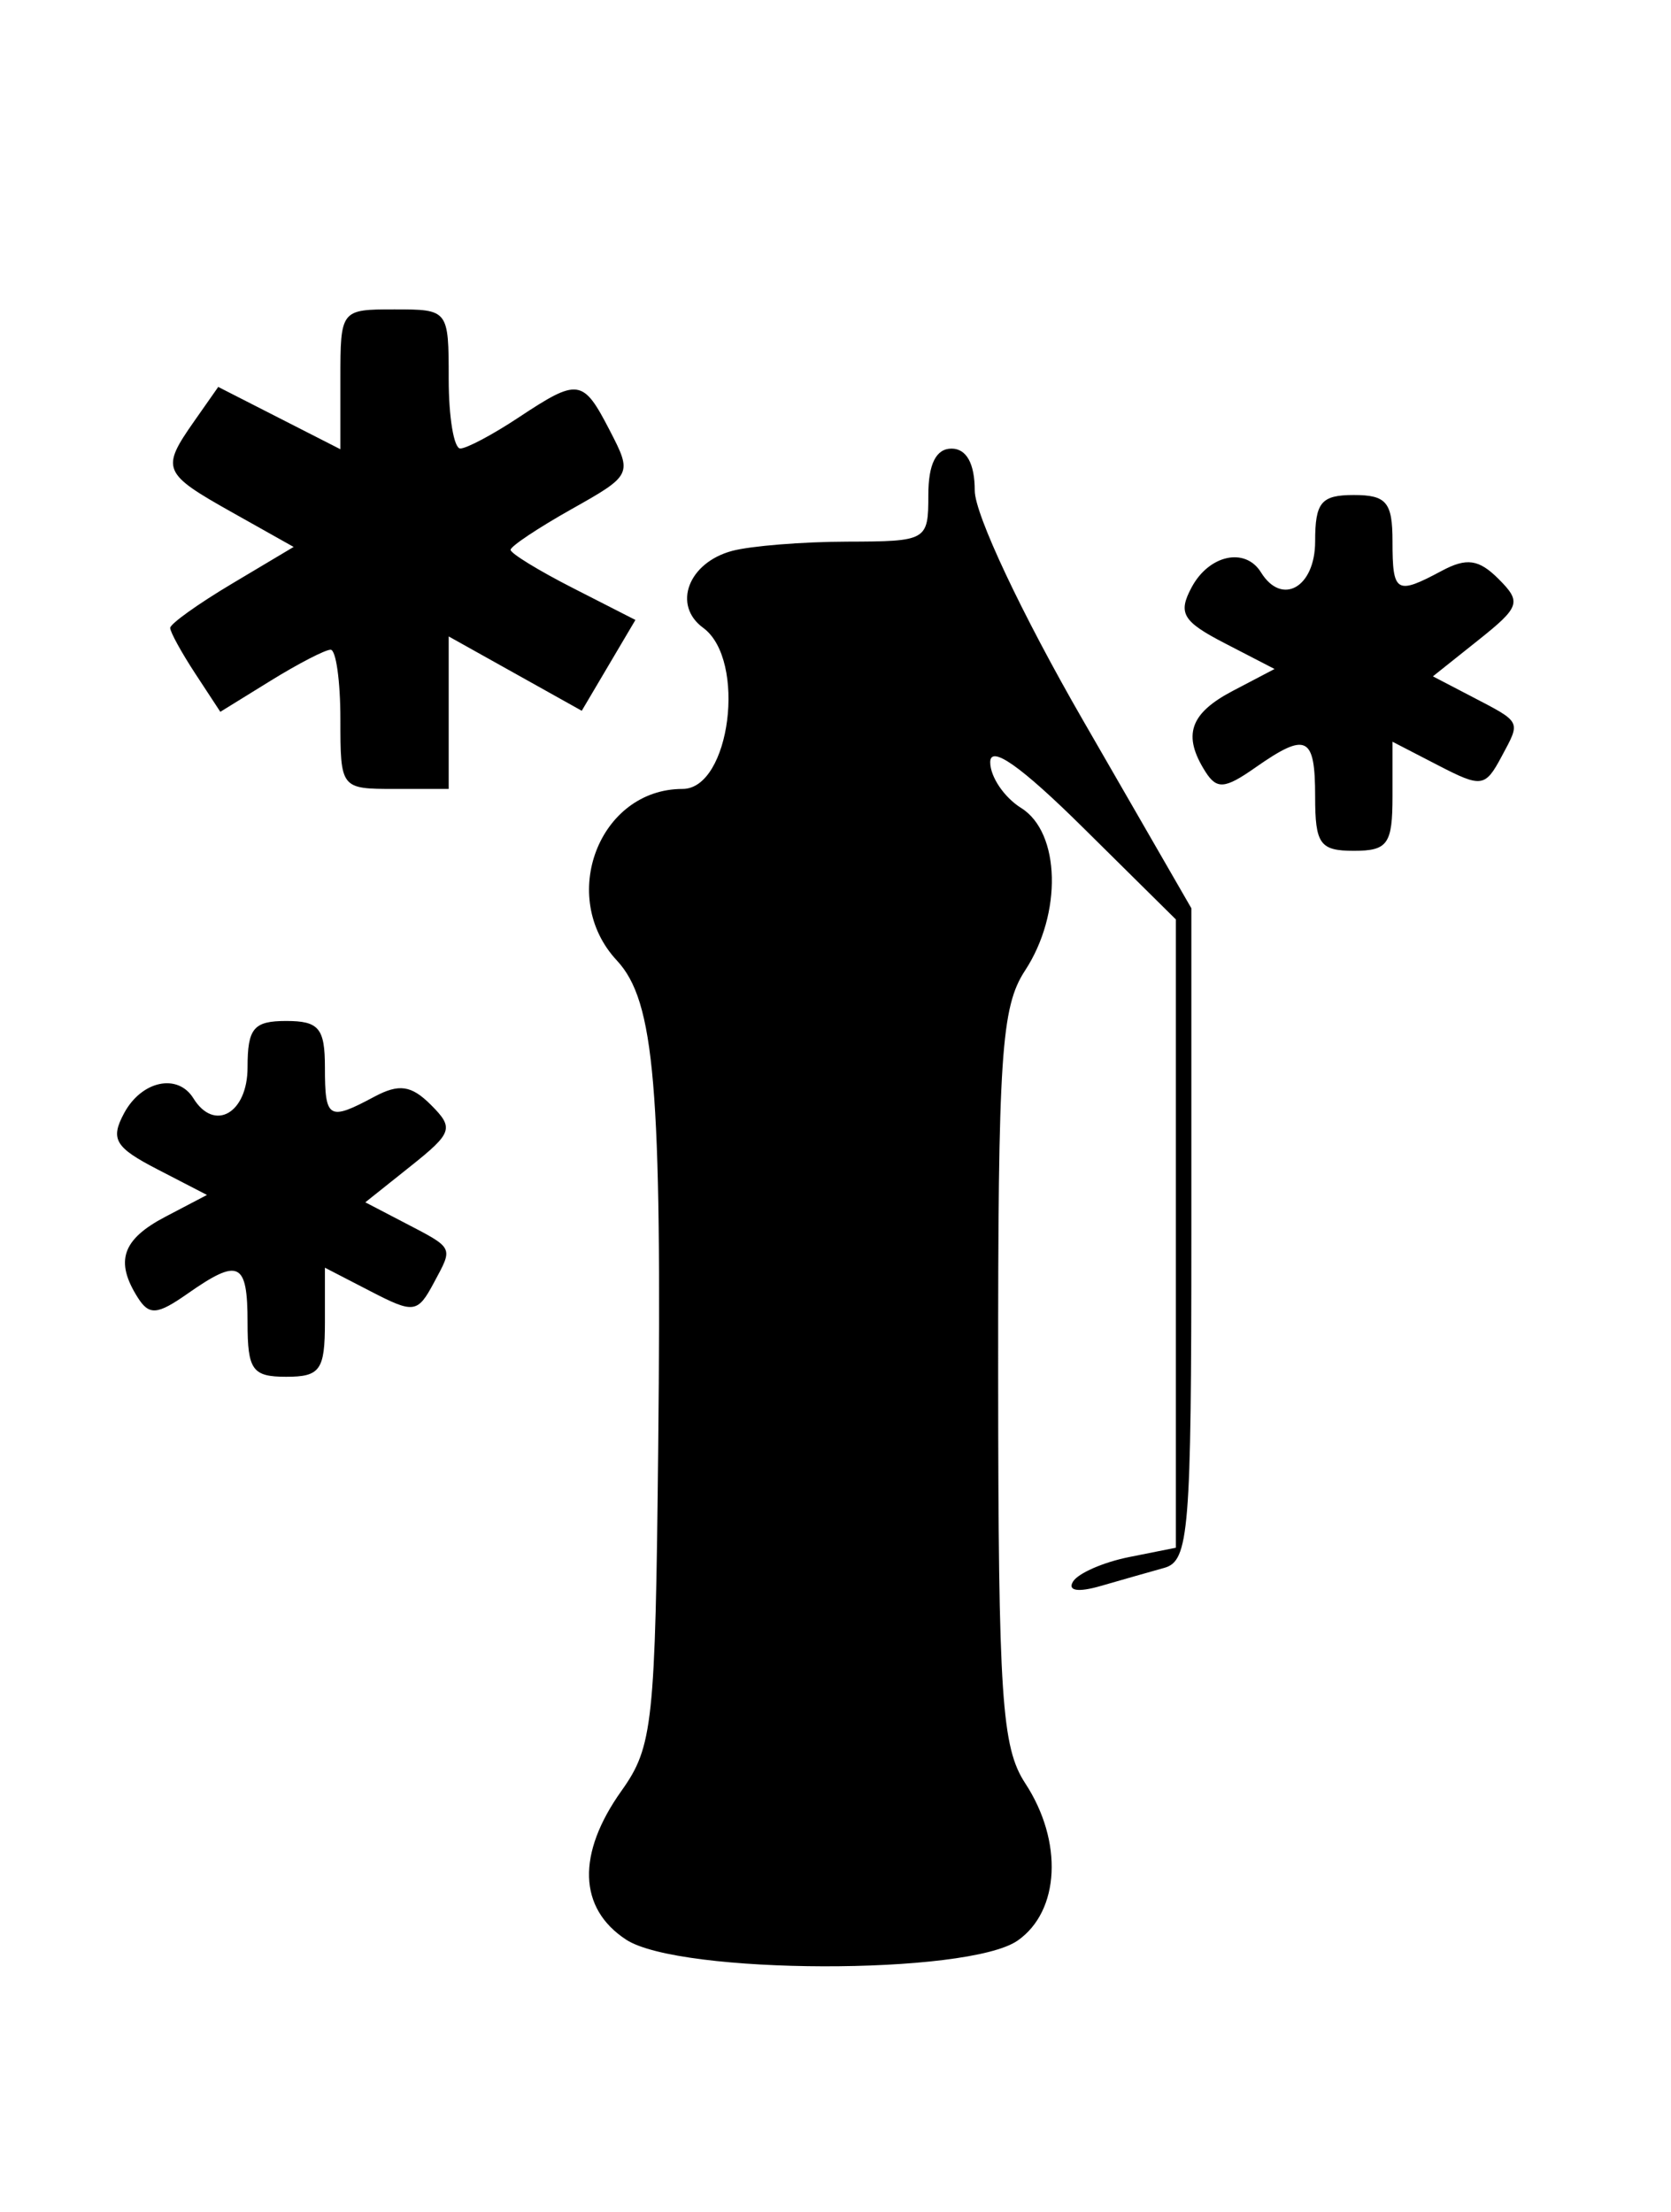 <svg xmlns="http://www.w3.org/2000/svg"   viewBox="0 0 108 143" version="1.1" fill="currentColor" width="100%" height="100%">
	<path d="M 22 24.520 L 22 29.041 18.052 27.027 L 14.105 25.013 12.552 27.229 C 10.387 30.320, 10.500 30.591, 14.989 33.114 L 18.978 35.356 14.989 37.735 C 12.795 39.043, 11 40.329, 11 40.592 C 11 40.855, 11.729 42.183, 12.620 43.543 L 14.240 46.015 17.488 44.007 C 19.274 42.903, 21.020 42, 21.368 42 C 21.716 42, 22 44.025, 22 46.500 C 22 50.976, 22.019 51, 25.500 51 L 29 51 29 46.070 L 29 41.141 33.300 43.544 L 37.600 45.947 39.334 43.011 L 41.068 40.076 37.034 38.017 C 34.815 36.885, 33 35.772, 33 35.544 C 33 35.315, 34.776 34.130, 36.946 32.910 C 40.839 30.722, 40.873 30.654, 39.420 27.846 C 37.674 24.468, 37.385 24.427, 33.500 27 C 31.850 28.093, 30.163 28.990, 29.750 28.993 C 29.337 28.997, 29 26.975, 29 24.500 C 29 20.024, 28.981 20, 25.500 20 C 22.016 20, 22 20.021, 22 24.520 M 60 32 C 60 34.951, 59.914 35, 54.750 35.014 C 51.862 35.021, 48.519 35.291, 47.319 35.612 C 44.482 36.373, 43.446 39.122, 45.446 40.584 C 48.267 42.647, 47.200 51, 44.116 51 C 38.721 51, 36.045 57.986, 39.868 62.088 C 42.316 64.716, 42.784 70.236, 42.541 93.605 C 42.355 111.437, 42.197 112.914, 40.171 115.760 C 37.269 119.836, 37.376 123.361, 40.465 125.385 C 43.926 127.653, 62.561 127.696, 65.777 125.443 C 68.504 123.533, 68.720 119.028, 66.263 115.279 C 64.740 112.954, 64.525 109.737, 64.513 89.020 C 64.502 68.206, 64.707 65.096, 66.250 62.741 C 68.663 59.059, 68.538 53.817, 66 52.232 C 64.900 51.545, 64 50.213, 64 49.273 C 64 48.129, 65.987 49.529, 70 53.500 L 76 59.437 76 79.744 L 76 100.050 72.979 100.654 C 71.318 100.986, 69.686 101.698, 69.354 102.236 C 68.984 102.836, 69.669 102.948, 71.125 102.528 C 72.431 102.150, 74.287 101.622, 75.250 101.353 C 76.846 100.908, 77 99.009, 77 79.789 L 77 58.713 70 46.568 C 66.039 39.697, 63 33.247, 63 31.712 C 63 29.968, 62.465 29, 61.500 29 C 60.500 29, 60 30, 60 32 M 85 35 C 85 37.968, 82.855 39.193, 81.500 37 C 80.486 35.359, 78.144 35.863, 77.018 37.966 C 76.119 39.645, 76.432 40.172, 79.172 41.589 L 82.377 43.246 79.689 44.655 C 76.895 46.119, 76.415 47.528, 77.906 49.883 C 78.641 51.042, 79.160 51.002, 81.114 49.633 C 84.448 47.298, 85 47.563, 85 51.500 C 85 54.567, 85.310 55, 87.500 55 C 89.694 55, 90 54.568, 90 51.474 L 90 47.949 92.962 49.480 C 95.752 50.923, 95.988 50.891, 97.043 48.920 C 98.300 46.572, 98.380 46.730, 95.056 44.996 L 92.611 43.722 95.543 41.384 C 98.246 39.229, 98.348 38.920, 96.854 37.426 C 95.581 36.153, 94.793 36.040, 93.182 36.902 C 90.239 38.478, 90 38.335, 90 35 C 90 32.467, 89.611 32, 87.500 32 C 85.389 32, 85 32.467, 85 35 M 16 69 C 16 71.968, 13.855 73.193, 12.500 71 C 11.486 69.359, 9.144 69.863, 8.018 71.966 C 7.119 73.645, 7.432 74.172, 10.172 75.589 L 13.377 77.246 10.689 78.655 C 7.895 80.119, 7.415 81.528, 8.906 83.883 C 9.641 85.042, 10.160 85.002, 12.114 83.633 C 15.448 81.298, 16 81.563, 16 85.500 C 16 88.567, 16.310 89, 18.500 89 C 20.694 89, 21 88.568, 21 85.474 L 21 81.949 23.962 83.480 C 26.752 84.923, 26.988 84.891, 28.043 82.920 C 29.300 80.572, 29.380 80.730, 26.056 78.996 L 23.611 77.722 26.543 75.384 C 29.246 73.229, 29.348 72.920, 27.854 71.426 C 26.581 70.153, 25.793 70.040, 24.182 70.902 C 21.239 72.478, 21 72.335, 21 69 C 21 66.467, 20.611 66, 18.500 66 C 16.389 66, 16 66.467, 16 69" stroke="none" fill-rule="evenodd"/>
</svg>